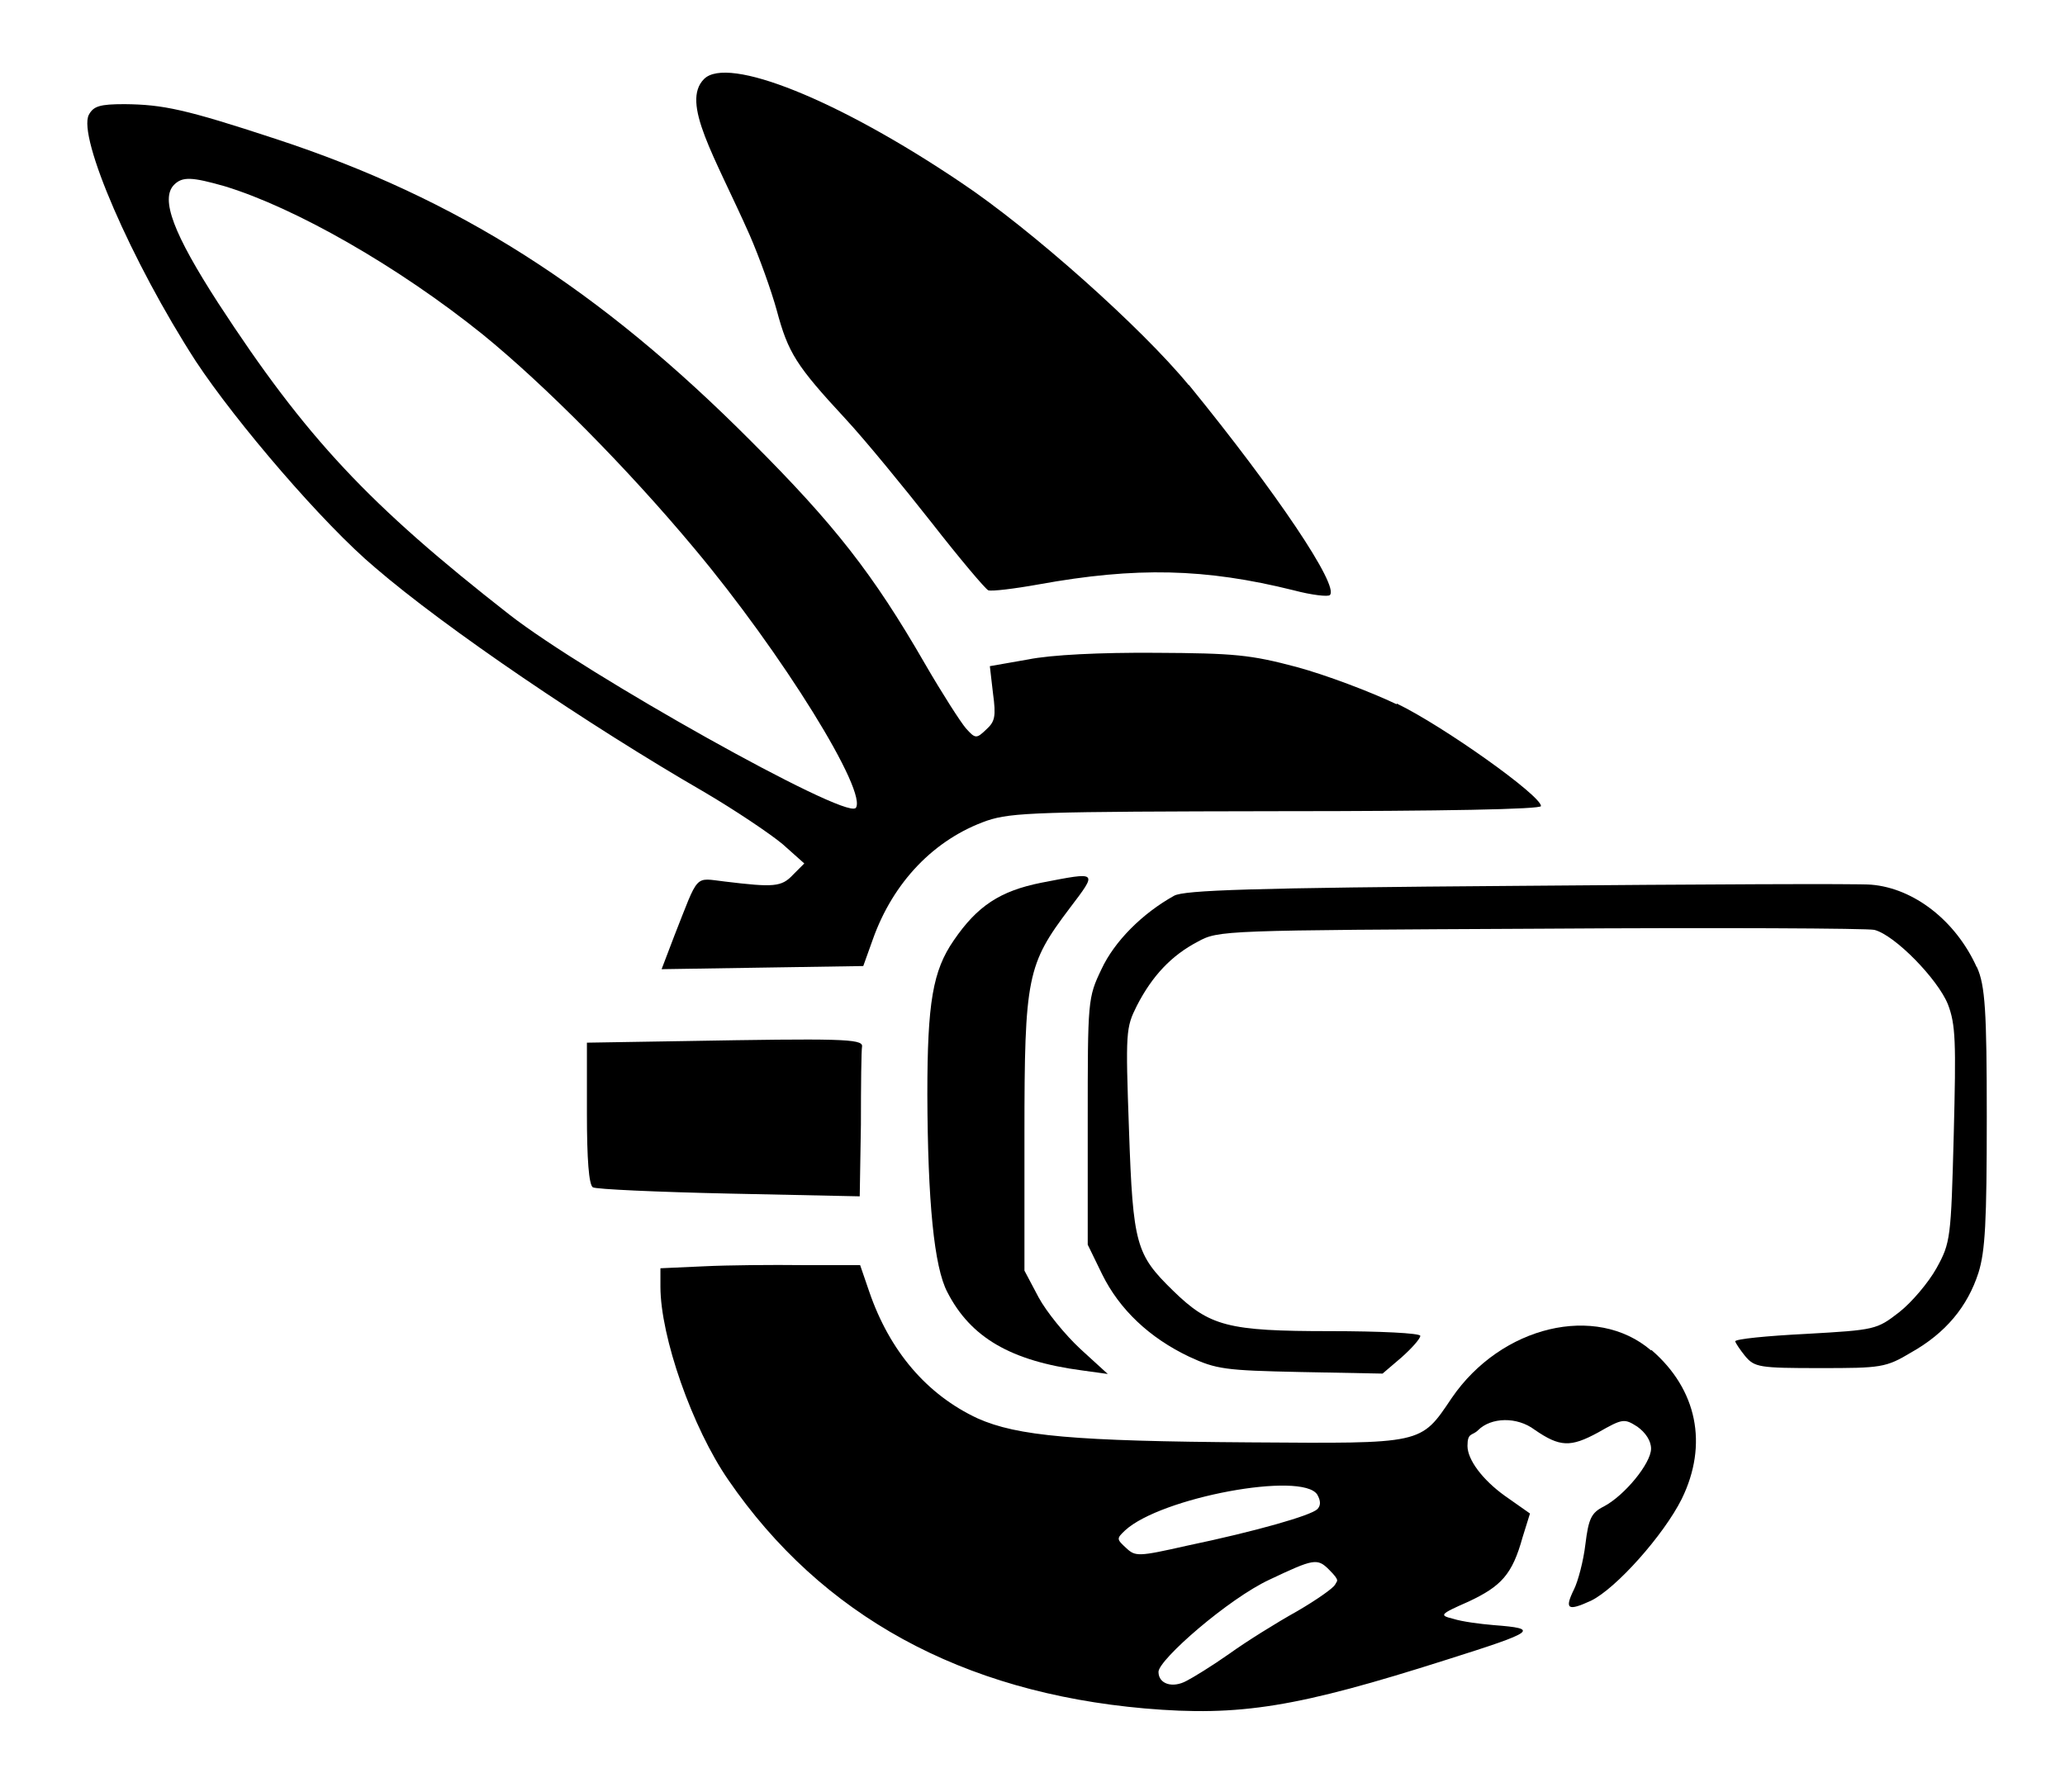 <?xml version="1.0" encoding="UTF-8"?>
<svg id="Lag_1" data-name="Lag 1" xmlns="http://www.w3.org/2000/svg" version="1.1" viewBox="0 0 525.3 456">
  <defs>
    <style>
      .cls-1 {
        fill: #000;
        stroke-width: 0px;
      }
    </style>
  </defs>
  <path class="cls-1" d="M302.4,98c-11.9-14.5-40-39.6-58-51.6-31.3-21.1-59.3-32.3-65.3-26.3s2.7,19.6,11.6,39.7c2.4,5.5,5.5,14.1,6.9,19.2,2.9,10.8,4.9,14,17.5,27.6,5.1,5.5,14.9,17.5,21.9,26.4,7.1,9.1,13.6,16.8,14.4,17.2.9.3,6.7-.4,12.8-1.5,24.8-4.5,42.4-4.1,64.9,1.5,4.5,1.2,8.8,1.7,9.2,1.2,2.4-2.3-13.5-26-35.9-53.5Z"/>
  <path class="cls-1" d="M355.3,179.2c-6.7-3.2-18.1-7.5-25.5-9.5-11.7-3.1-15.7-3.5-35.9-3.6-13.9-.1-26.5.5-32.4,1.7l-9.7,1.7.8,6.9c.8,5.9.5,7.2-1.7,9.2-2.5,2.4-2.8,2.4-5.2-.3-1.3-1.5-6-8.8-10.4-16.4-13.2-22.9-23.1-35.5-44-56.4-38.9-39.1-74.9-62-121.3-77.2-22.8-7.5-28.5-8.7-38.3-8.8-6.3,0-7.9.5-9.1,2.7-2.9,5.6,10.8,37.3,27.2,62.7,10.3,15.6,32.5,41.5,45.6,52.5,18,15.5,54.3,40.1,83.7,57.1,8,4.7,16.9,10.7,20,13.3l5.5,4.9-2.9,2.9c-2.9,3.1-4.9,3.2-17.3,1.7-7.9-.9-6.5-2.3-12.9,13.9l-3.2,8.4,25.6-.4,25.7-.4,2.4-6.7c5.2-14.7,15.7-25.6,29.1-30.3,6.3-2.1,13.2-2.3,74-2.4,42.3,0,66.9-.5,66.9-1.3,0-2.7-24.9-20.4-36.7-26.1ZM217.6,205.6c-2.8,2.8-68.5-34-88-49.2-35.7-27.9-51.7-44.9-74.1-79.3-11.3-17.5-14.8-26.5-11.2-30.1,2.1-2.1,4.5-2,12.9.4,18,5.5,44.1,20.4,65.6,37.7,15.6,12.7,36.5,33.7,53.7,54.3,22.4,26.7,44.7,62.7,41.1,66.3Z"/>
  <path class="cls-1" d="M274.9,343.3c-3.9-3.6-8.7-9.5-10.7-13.2l-3.6-6.8v-34.7c0-40.1.7-43.2,11.5-57.5,7.2-9.5,7.3-9.3-7.2-6.5-10.5,2.1-16.3,5.9-22.3,14.7-5.3,7.7-6.7,15.7-6.7,39.2.1,27.2,1.7,43.9,5.1,50.3,5.9,11.5,16.1,17.5,34.3,19.9l6.5.9-6.9-6.3Z"/>
  <path class="cls-1" d="M502.8,246c-5.3-11.7-15.9-20-26.8-20.9-3.3-.3-43.7-.1-90,.3h0c-68,.5-84.7,1.1-87.3,2.5-8.1,4.5-15.2,11.6-18.5,18.7-3.5,7.3-3.5,7.9-3.5,38.8v31.3l3.7,7.6c4.4,8.9,12,16.1,22.1,20.9,6.9,3.2,9.1,3.5,28.3,3.9l20.9.4,4.8-4.1c2.7-2.4,4.8-4.8,4.8-5.5s-10.4-1.2-22.9-1.2c-26.1,0-30.7-1.2-40.1-10.4-9.3-9.1-10.1-11.6-11.1-40.7-.9-25.2-.8-26.1,2-31.7,3.9-7.6,8.8-12.8,15.5-16.3,5.3-2.9,6.3-2.9,87.3-3.3,45.1-.3,83.2-.1,84.8.3,5.2,1.3,16.1,12.5,18.7,18.9,2,5.2,2.1,9.5,1.5,33.2-.7,26.4-.8,27.5-4.4,34-2,3.6-6.3,8.7-9.5,11.2-5.7,4.4-6,4.5-23.7,5.5-9.9.5-18,1.3-18,1.9.1.4,1.2,2.1,2.5,3.7,2.4,2.9,3.6,3.1,19.1,3.1s16.7-.1,23.2-4c8.7-4.9,14.3-11.6,17.1-20.3,1.7-5.5,2.1-12.8,2.1-39.6s-.4-33.5-2.5-38.1Z"/>
  <path class="cls-1" d="M173.7,264.9l-24.4.4v18c0,11.7.5,18.1,1.5,18.8.8.5,16.4,1.2,34.7,1.6l33.2.7.3-18.3c0-10,.1-18.9.3-19.9.1-1.9-5.7-2-45.5-1.3Z"/>
  <path class="cls-1" d="M420,343.6c-14-12-38.1-6.3-50.7,12.1-8,11.9-7.1,11.6-51.3,11.3-44.7-.3-59.2-1.6-69.3-6.1-12.9-6-22.4-17.1-27.6-32.3l-2.3-6.7h-14.4c-7.9-.1-19.3,0-25.3.3h0s-11.1.5-11.1.5v4.7c0,12.7,8.1,35.9,17.3,49.2,23.7,34.5,59.3,54,105.9,58.1,24.3,2.1,38.8-.3,76.8-12.4,22.8-7.2,23.7-7.9,12-8.8-3.6-.3-8.1-.9-10.3-1.6-3.6-.9-3.6-1.1,3.9-4.4,8.3-3.9,11.1-6.9,13.7-16.3l1.9-6.1-6.4-4.5c-5.7-4.1-9.5-9.2-9.5-12.7s1.2-2.5,2.7-4c3.3-3.3,9.9-3.5,14.4-.1,6.4,4.4,9.1,4.5,16.1.7,6.3-3.6,6.7-3.6,10-1.5,2.1,1.5,3.5,3.6,3.5,5.6,0,3.7-6.7,11.9-12,14.7-3.2,1.6-3.9,3.1-4.7,9.6-.5,4.3-1.9,9.5-2.9,11.5-2.5,5.1-1.6,5.6,4.3,2.9,6.4-3.1,18.5-16.7,23.1-25.9,6.8-13.9,3.9-27.9-7.7-37.9ZM286.5,393.9c-2.5-2.3-2.5-2.4-.3-4.5,9.1-8.4,45.1-15.1,48.9-9.1.9,1.6.9,2.8,0,3.7-1.6,1.6-15.5,5.6-33.2,9.3-12.4,2.8-13.1,2.8-15.5.5ZM339.6,403.2c-.3.8-4.7,3.9-9.7,6.8-5.2,2.9-12.9,7.7-17.2,10.8-4.4,3.1-9.3,6.1-10.9,6.9-3.5,1.9-7.1.8-7.1-2.3s17.9-18.7,28.3-23.5c11.2-5.3,12.1-5.5,15.1-2.5s1.9,2.8,1.6,3.7Z"/>
</svg>